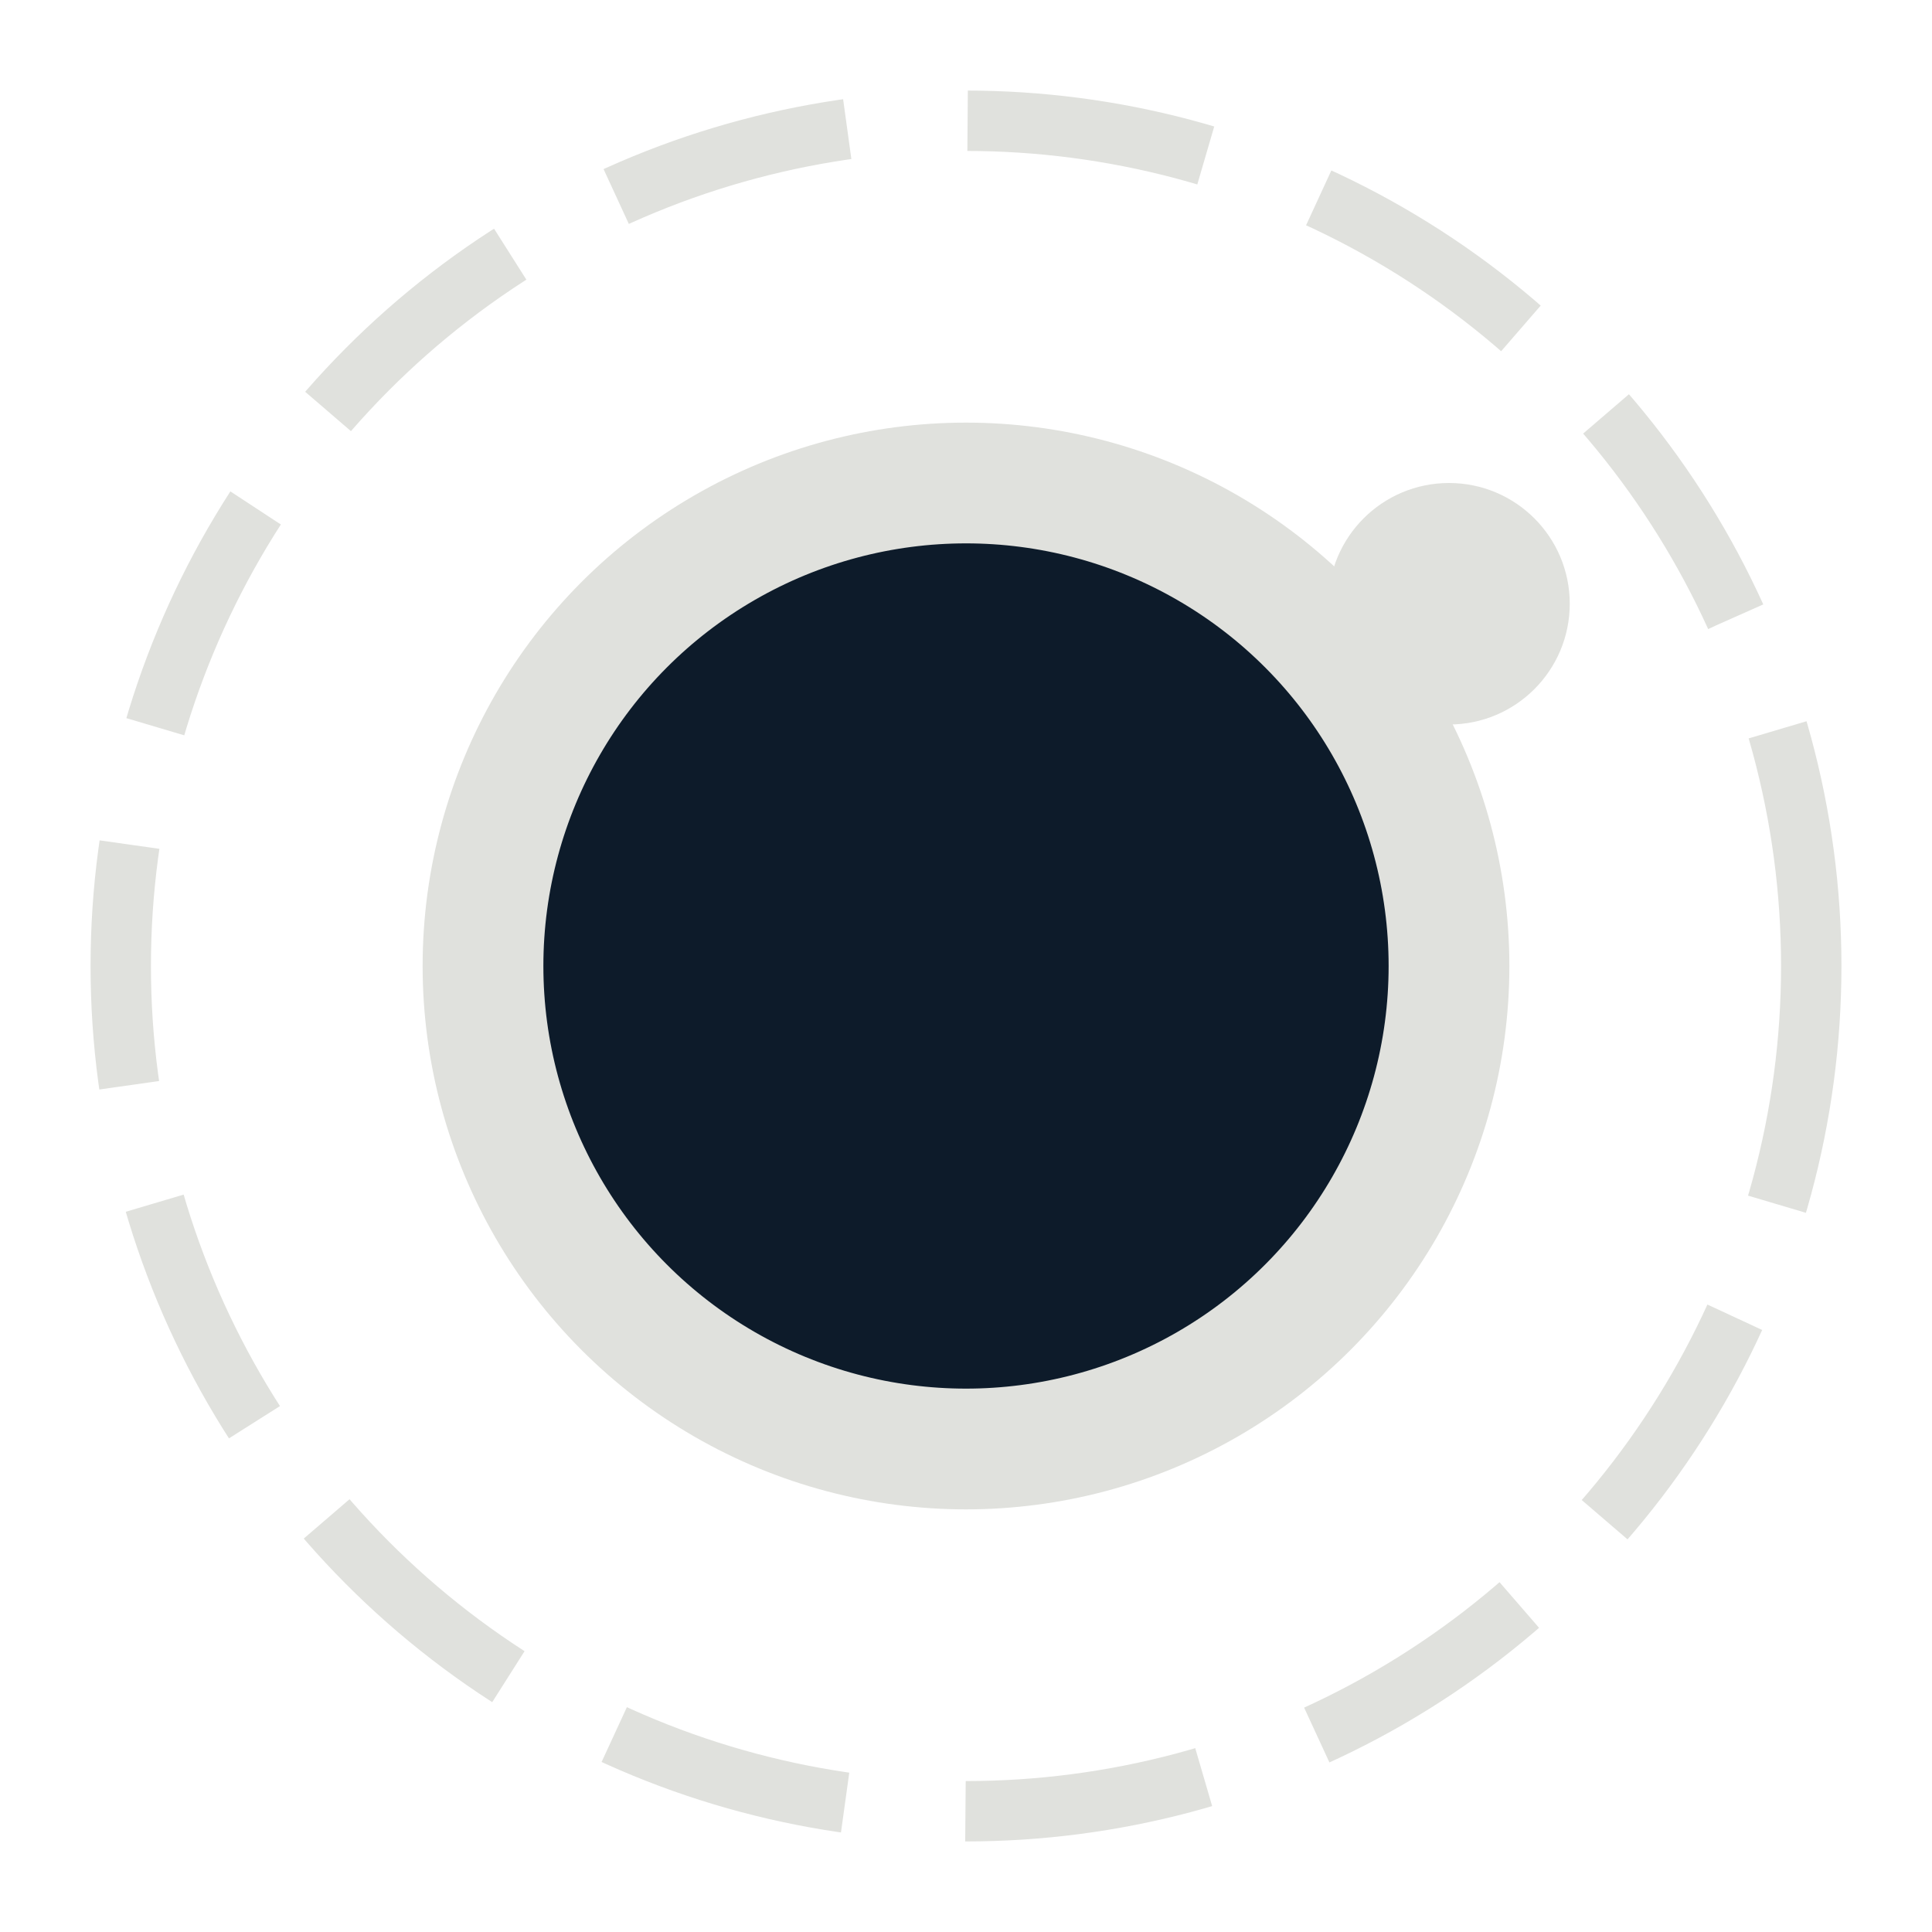 <svg xmlns="http://www.w3.org/2000/svg" width="32" height="32" viewBox="0 0 32 32">
  <!-- Planet Circle -->
  <circle cx="16" cy="16" r="8" fill="#0d1b2a" stroke="#e0e1dd" stroke-width="2"/>

  <!-- Orbit Ring -->
  <circle cx="16" cy="16" r="14" fill="none" stroke="#e0e1dd" stroke-width="1" stroke-dasharray="4 2"/>

  <!-- Small Node -->
  <circle cx="24" cy="10" r="2" fill="#e0e1dd"/>
</svg>
